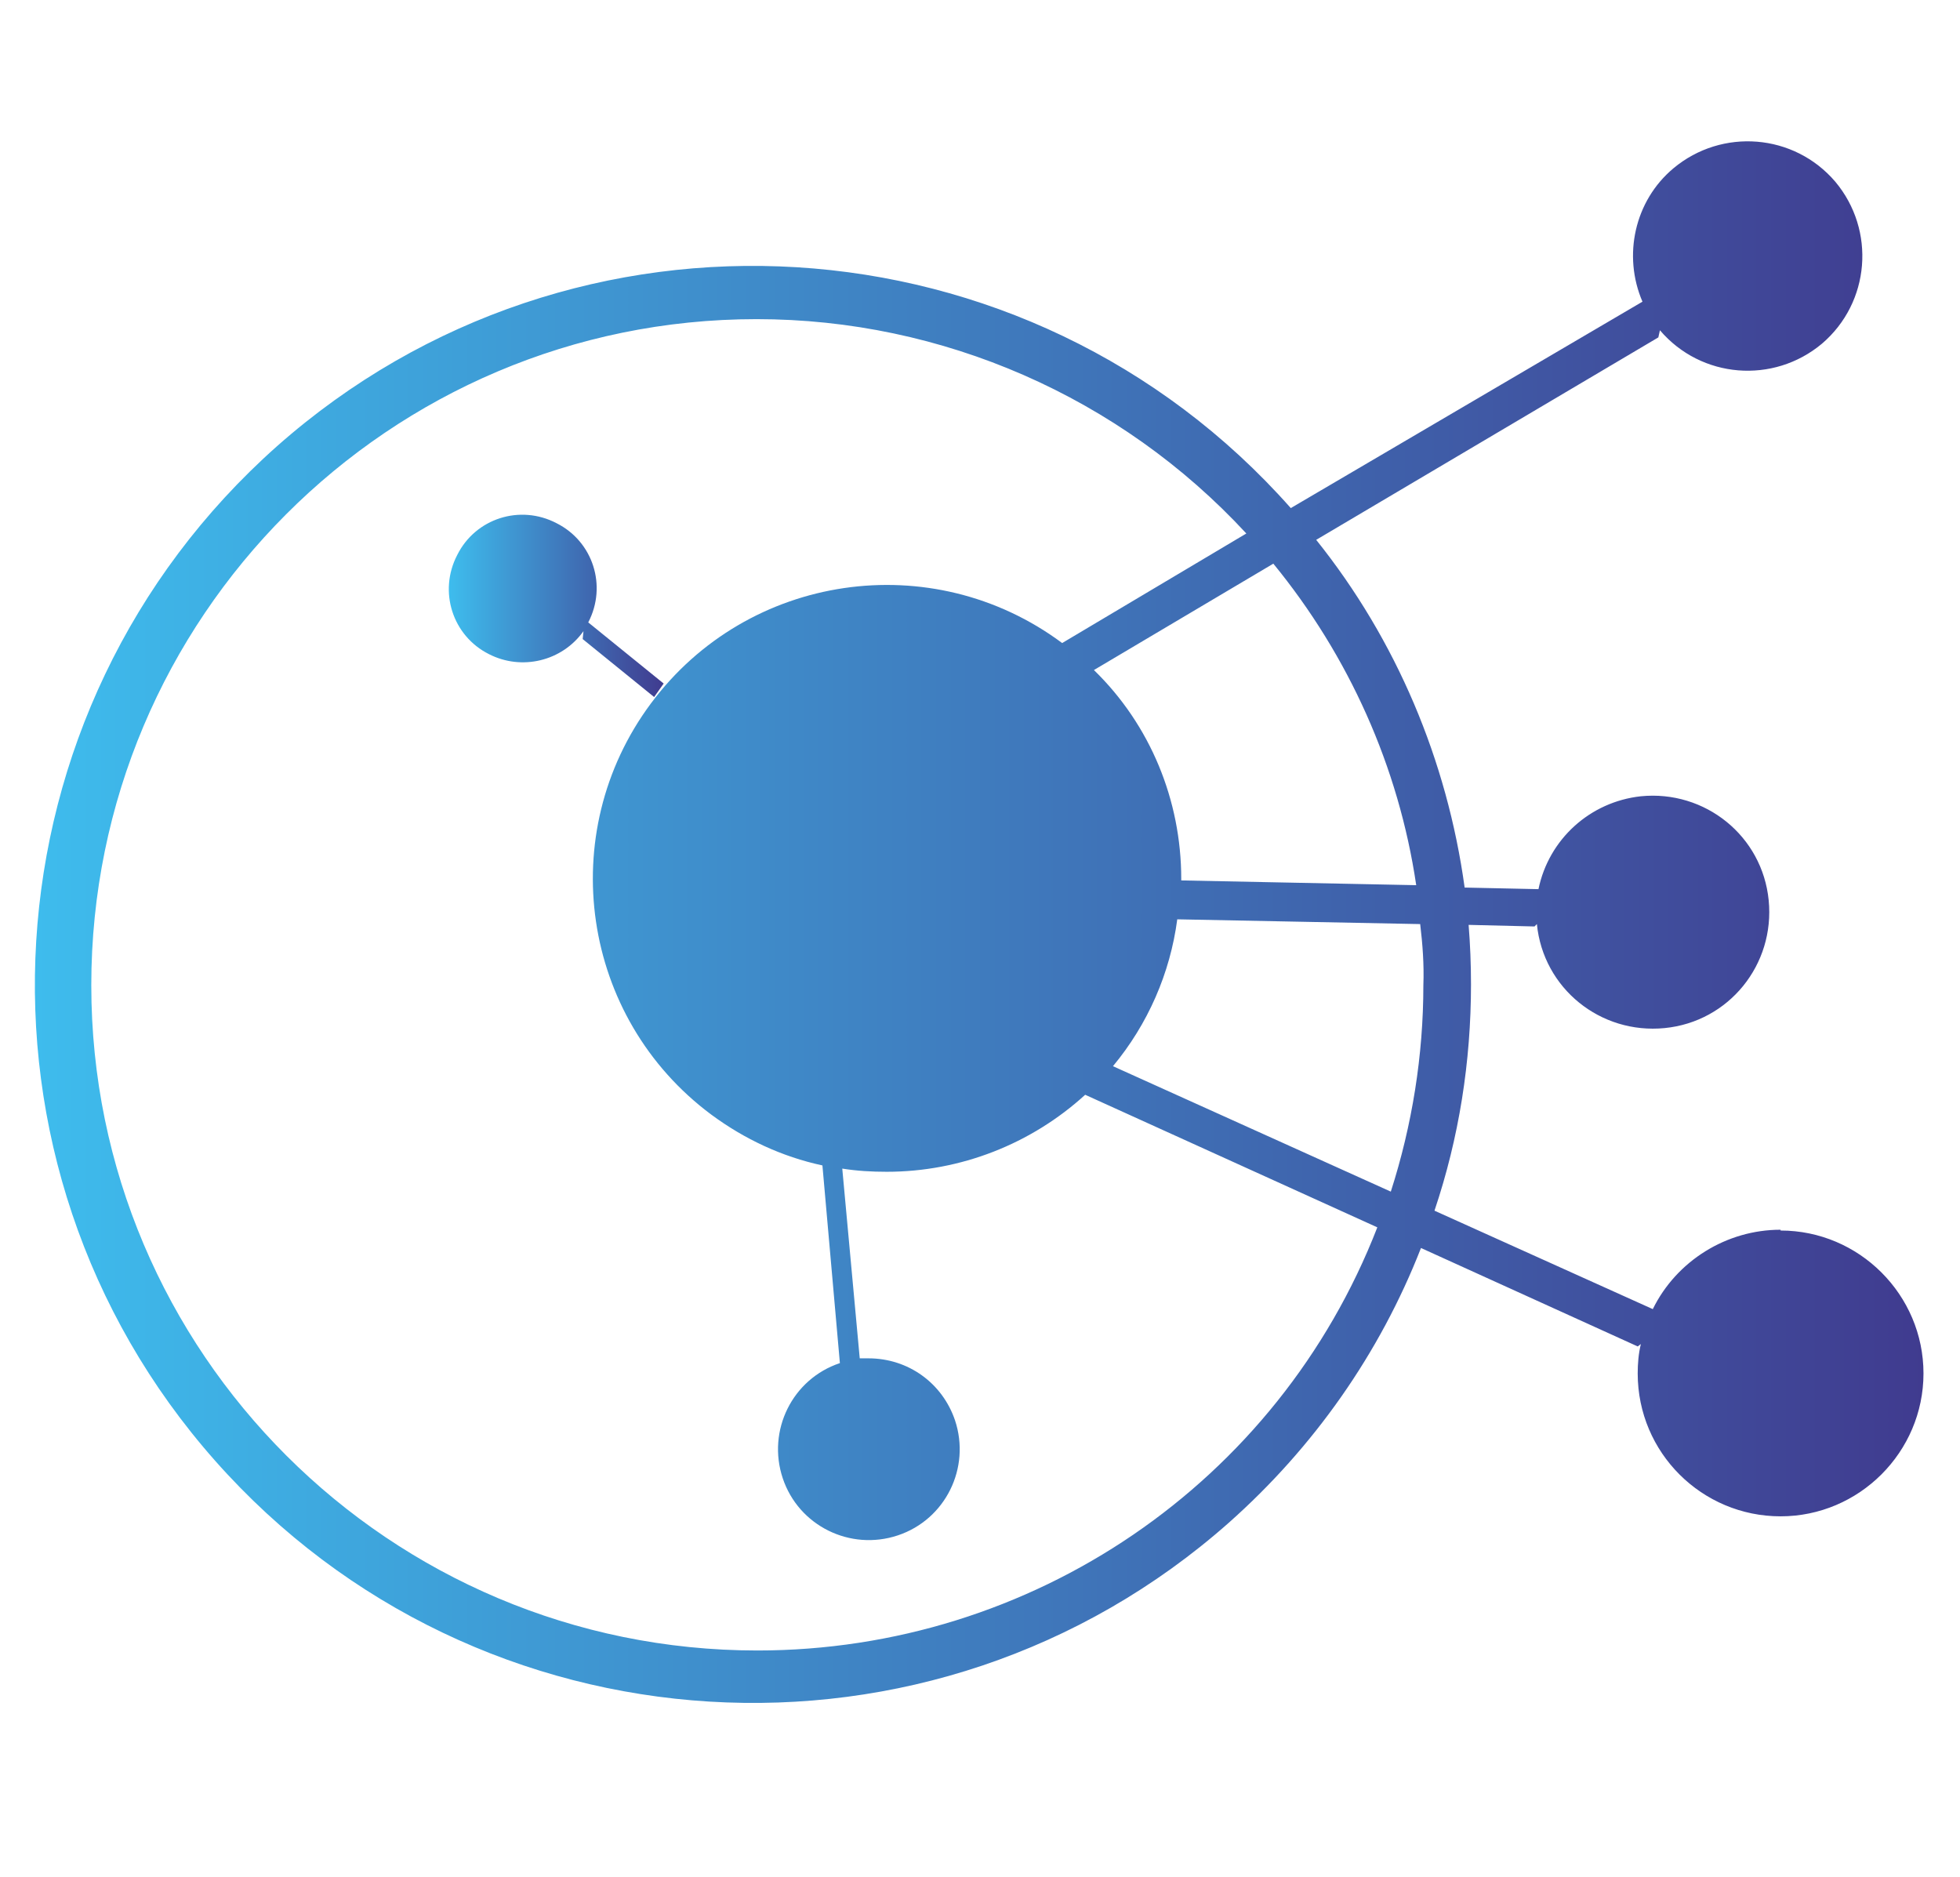 <?xml version="1.0" encoding="utf-8"?>
<!-- Generator: Adobe Illustrator 24.3.0, SVG Export Plug-In . SVG Version: 6.00 Build 0)  -->
<svg version="1.1" id="Слой_5" xmlns="http://www.w3.org/2000/svg" xmlns:xlink="http://www.w3.org/1999/xlink" x="0px" y="0px"
	 viewBox="0 0 246.9 236.4" style="enable-background:new 0 0 246.9 236.4;" xml:space="preserve">
<style type="text/css">
	.st0{fill:url(#SVGID_1_);}
	.st1{fill:url(#SVGID_2_);}
</style>
<linearGradient id="SVGID_1_" gradientUnits="userSpaceOnUse" x1="309.654" y1="-349.194" x2="547.707" y2="-349.194" gradientTransform="matrix(1 0 0 -1 -305.24 -233.15)">
	<stop  offset="0" style="stop-color:#3EBCED"/>
	<stop  offset="1" style="stop-color:#403B8F"/>
</linearGradient>
<path class="st0" d="M224.3,154.9c-6.8,0-13.1,3.9-16.1,10l-27.5-12.4c3.1-9.2,4.6-18.8,4.6-28.5c0-2.6-0.1-5-0.3-7.5l8.3,0.2
	l0.3-0.3c0.8,8.1,8,13.9,16.1,13.1c8.1-0.8,13.9-8,13.1-16.1c-0.8-8.1-8-13.9-16.1-13.1c-6.4,0.7-11.6,5.4-12.9,11.7l-9.3-0.2
	c-2.2-16-8.6-31.2-18.7-43.8l43.1-25.5l0.2-0.9c5.2,6.1,14.3,6.8,20.4,1.7c6.1-5.2,6.8-14.3,1.7-20.4c-5.2-6.1-14.3-6.8-20.4-1.7
	c-4.9,4.1-6.4,11-3.9,16.8L162.6,64c-33.1-37.4-90.3-40.9-127.7-7.8C-2.5,89.4-6,146.6,27.1,184c33.1,37.4,90.3,40.9,127.7,7.8
	c10.7-9.5,19-21.3,24.2-34.6l27.3,12.4l0.4-0.3c-0.3,1.2-0.4,2.5-0.4,3.7c0,10,8.1,18,18,18s18-8.1,18-18s-8.1-18-18-18L224.3,154.9
	z M179.3,124.1c0,8.8-1.4,17.6-4.1,26l-35-15.8c4.4-5.3,7.2-11.7,8.1-18.5l30.6,0.6C179.2,118.9,179.4,121.5,179.3,124.1
	L179.3,124.1z M178.4,111.5l-29.6-0.6c0,0,0-0.1,0-0.2c0-9.9-3.9-19.4-11-26.3L160.4,71C169.9,82.6,176.2,96.6,178.4,111.5
	L178.4,111.5z M95.4,207.9c-46.3,0-83.9-37.5-83.9-83.8c0-46.3,37.5-83.9,83.8-83.9c23.4,0,45.8,9.8,61.7,27L133.8,81
	c-16.4-12.2-39.6-8.8-51.8,7.6c-12.2,16.4-8.8,39.6,7.6,51.8c4.2,3.1,8.9,5.3,14,6.4l2.2,24.9c-6,2-9.2,8.5-7.2,14.5
	c2,6,8.5,9.2,14.5,7.2c6-2,9.2-8.5,7.2-14.5c-1.6-4.7-5.9-7.8-10.9-7.8c-0.4,0-0.7,0-1.1,0l-2.2-23.9c1.9,0.3,3.7,0.4,5.6,0.4
	c9.3,0,18.2-3.5,25-9.7l36.8,16.7C161,186.8,130,207.9,95.4,207.9z"/>
<linearGradient id="SVGID_2_" gradientUnits="userSpaceOnUse" x1="361.96" y1="-309.415" x2="388.845" y2="-309.415" gradientTransform="matrix(1 0 0 -1 -305.24 -233.15)">
	<stop  offset="0" style="stop-color:#3EBCED"/>
	<stop  offset="1" style="stop-color:#403B8F"/>
</linearGradient>
<path class="st1" d="M82.4,87.8l1.2-1.7l-9.5-7.7c2.4-4.6,0.6-10.2-4-12.5c-4.6-2.4-10.2-0.6-12.5,4c-2.4,4.6-0.6,10.2,4,12.5
	c4.1,2.1,9.2,0.9,11.9-2.9l-0.1,1L82.4,87.8z"/>
</svg>
